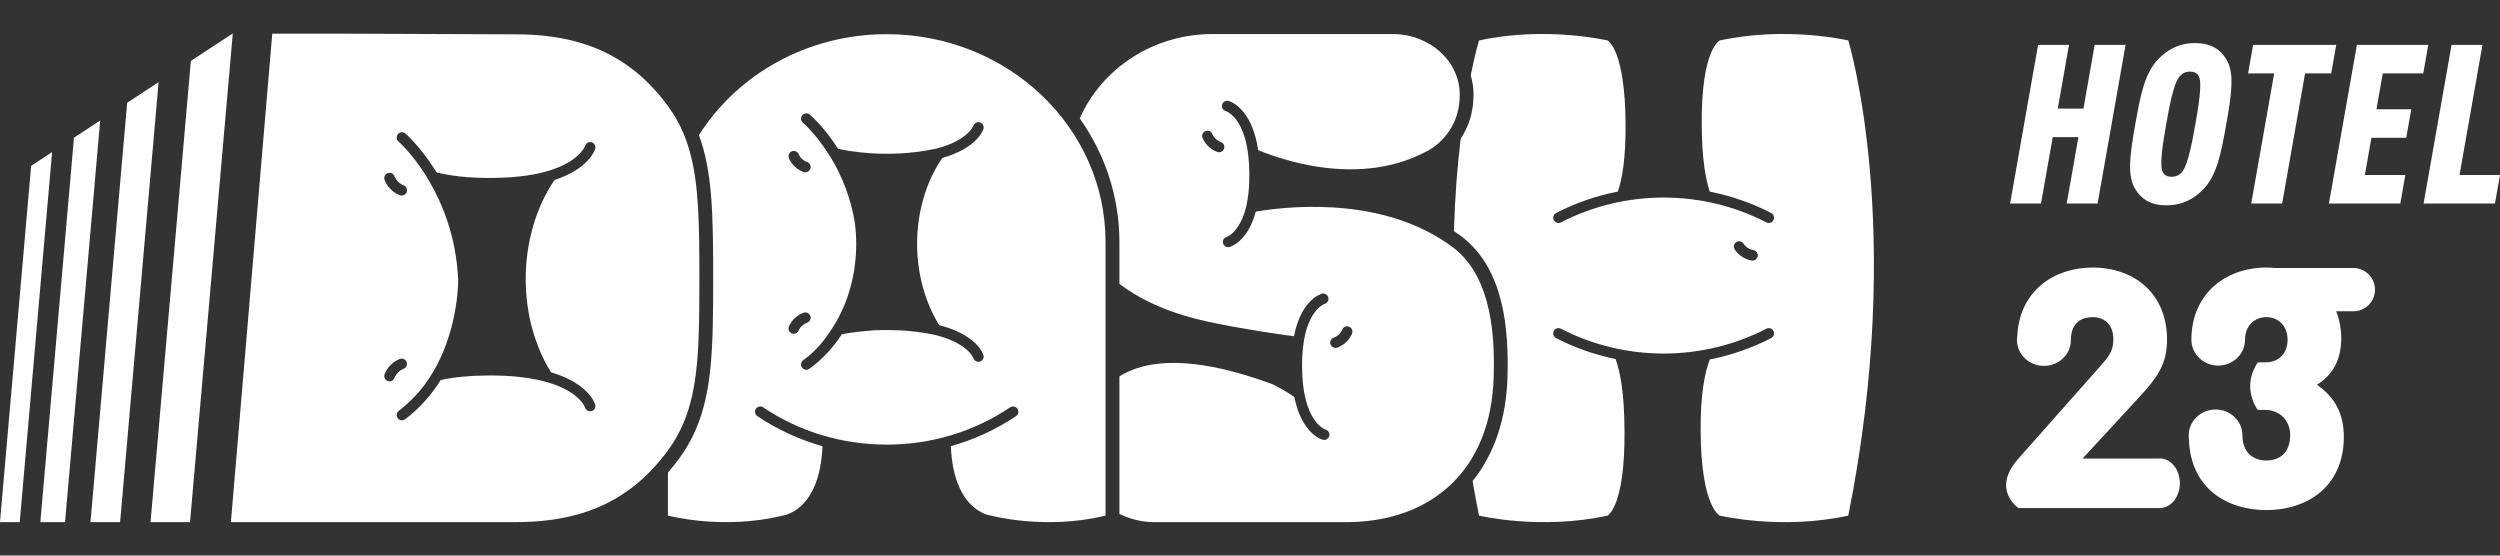 <svg xmlns:xlink="http://www.w3.org/1999/xlink" xmlns="http://www.w3.org/2000/svg" width="225" height="50"><rect width="100%" height="100%" fill="#333333" stroke="none"/><defs><symbol id="logoicon" viewBox="0 0 425.433 83.167">
	<polygon points="39.613,0 32.48,4.685 25.615,83.166 32.336,83.166 39.614,0 "></polygon>
<polygon points="21.639,11.803 15.396,83.166 20.438,83.166 26.989,8.29 "></polygon>
<polygon points="12.589,17.747 6.865,83.166 11.067,83.166 17.047,14.82 "></polygon>
<rect fill="none" width="425.433" height="83.166"></rect>
<path d="M3.37,83.026l5.497-62.834L5.3,22.534L0.008,83.026C0.004,83.074,0.002,83.12,0,83.167h3.352
	C3.358,83.12,3.365,83.074,3.37,83.026"></path>
<path d="M117.371,20.085c-0.314-1.113-0.68-2.186-1.123-3.215c-0.694-1.61-1.558-3.13-2.643-4.589
	c-1.718-2.32-3.588-4.292-5.644-5.928c-5.283-4.204-11.804-6.197-20.194-6.197L58.59,0.044H46.332l-7.039,83.122H68.25h19.517
	c8.216,0,14.64-1.915,19.863-5.94c2.187-1.688,4.166-3.741,5.975-6.186c0.022-0.027,0.039-0.057,0.061-0.086
	c1.053-1.431,1.9-2.921,2.58-4.498c2.688-6.237,2.767-13.857,2.767-24.795C119.013,32.531,118.952,25.718,117.371,20.085
	 M66.01,23.765c0.471-0.15,0.975,0.102,1.13,0.57c0.019,0.053,0.336,0.897,1.266,1.389c0.091,0.048,0.18,0.096,0.282,0.137
	c0.462,0.18,0.691,0.702,0.51,1.163c-0.133,0.34-0.45,0.547-0.792,0.565c-0.016,0.001-0.029,0.007-0.045,0.007
	c-0.108,0-0.22-0.02-0.327-0.062c-1.977-0.772-2.576-2.561-2.602-2.637C65.28,24.425,65.539,23.918,66.01,23.765 M66.287,59.207
	c-0.095,0-0.191-0.016-0.283-0.047c-0.467-0.157-0.723-0.656-0.572-1.124c0.026-0.076,0.625-1.864,2.602-2.637
	c0.123-0.048,0.249-0.064,0.372-0.057c0.343,0.016,0.659,0.226,0.792,0.565c0.181,0.462-0.048,0.984-0.51,1.164
	c-0.102,0.04-0.191,0.089-0.282,0.137c-0.938,0.497-1.252,1.352-1.267,1.391C67.01,58.972,66.661,59.207,66.287,59.207
	 M93.779,57.67c6.407,1.9,7.458,5.302,7.514,5.5c0.135,0.479-0.143,0.975-0.62,1.108c-0.082,0.024-0.165,0.035-0.245,0.035
	c-0.392,0-0.753-0.259-0.864-0.656c-0.002-0.007-0.054-0.151-0.194-0.388c-0.489-0.825-2.071-2.771-6.523-3.995
	c-1.803-0.496-4.078-0.874-6.942-1.009c-0.759-0.036-1.556-0.058-2.398-0.058h-0.293c-0.142,0-0.276,0.006-0.416,0.007
	c-2.959,0.022-5.572,0.278-7.802,0.771c-0.01,0.016-0.02,0.031-0.029,0.046c-0.169,0.272-0.346,0.541-0.528,0.811
	c-1.421,2.094-3.214,4.094-5.49,5.817c-0.163,0.123-0.353,0.183-0.541,0.183c-0.273,0-0.541-0.123-0.718-0.357
	c-0.3-0.396-0.222-0.959,0.174-1.258c0.186-0.142,0.362-0.289,0.542-0.436c1.376-1.112,2.561-2.342,3.569-3.639
	c0.093-0.12,0.18-0.243,0.27-0.364c0.056-0.075,0.112-0.149,0.168-0.225l0.006-0.009c0.131-0.181,0.257-0.359,0.381-0.54
	c0.107-0.156,0.213-0.312,0.316-0.469c0.174-0.267,0.341-0.533,0.503-0.804c0.061-0.102,0.127-0.204,0.186-0.306
	c0.851-1.462,1.525-2.954,2.065-4.408c1.395-3.765,1.868-7.274,2.025-9.332c0.087-1.15,0.077-1.848,0.077-1.88
	c-0.004-0.073-0.014-0.14-0.018-0.212c-0.377-7.031-2.614-12.545-4.896-16.442c0.001,0,0.001,0,0.002,0.001
	c-0.005-0.008-0.009-0.015-0.013-0.022c-0.232-0.394-0.46-0.772-0.69-1.132c-0.209-0.328-0.419-0.66-0.625-0.96
	c-0.043-0.065-0.084-0.117-0.128-0.18c-0.038-0.055-0.075-0.103-0.113-0.158c-0.196-0.279-0.394-0.562-0.582-0.813
	c-1.049-1.403-1.946-2.375-2.503-2.938c-0.349-0.352-0.574-0.557-0.587-0.568c-0.376-0.325-0.417-0.893-0.092-1.268
	c0.327-0.376,0.895-0.414,1.267-0.091c0.187,0.162,2.32,2.064,4.641,5.591c0.212,0.321,0.423,0.639,0.637,0.988
	c0.007,0.011,0.014,0.025,0.021,0.036c2.476,0.626,5.454,0.945,8.91,0.945h0.301c0.033,0,0.062-0.001,0.095-0.001
	c0.189,0,0.369-0.005,0.554-0.007c4.044-0.049,7.051-0.547,9.272-1.228c4.041-1.237,5.5-3.067,5.957-3.843
	c0.131-0.225,0.179-0.362,0.182-0.37c0.134-0.477,0.629-0.756,1.109-0.621c0.477,0.134,0.755,0.63,0.62,1.108
	c-0.054,0.192-1.047,3.384-6.92,5.31c-3.119,4.522-4.912,10.632-4.912,16.831C89.46,47.61,90.998,53.236,93.779,57.67"></path>
<path d="M150.887,0.128c-13.565,0-25.432,6.889-31.945,17.181c2.295,6.226,2.421,13.477,2.421,24.372
	c0,11.692-0.142,19.19-2.959,25.726c-0.785,1.821-1.737,3.475-2.913,5.056c-0.593,0.801-1.204,1.545-1.826,2.263v7.325
	c0,0,9.336,2.51,19.519,0c0.003-0.001,6.317-0.644,6.78-11.805c-3.934-1.115-7.674-2.822-11.087-5.118
	c-0.412-0.276-0.521-0.836-0.244-1.247c0.276-0.412,0.834-0.521,1.247-0.245c6.162,4.147,13.426,6.338,21.007,6.338
	s14.843-2.19,21.007-6.338c0.414-0.275,0.971-0.167,1.247,0.245c0.277,0.411,0.168,0.971-0.244,1.247
	c-3.413,2.296-7.154,4.002-11.087,5.118c0.461,11.157,6.791,11.801,6.803,11.805c0,0,9.336,2.51,19.52,0V35.5
	C188.133,15.965,171.458,0.128,150.887,0.128 M134.783,20.047c0.466-0.162,0.975,0.08,1.141,0.543
	c0.021,0.054,0.368,0.911,1.44,1.302c0.466,0.169,0.707,0.685,0.537,1.151c-0.133,0.365-0.477,0.592-0.843,0.592
	c-0.102,0-0.207-0.017-0.308-0.055c-1.907-0.692-2.494-2.319-2.519-2.388C134.068,20.724,134.315,20.211,134.783,20.047
	 M135.08,51.119c-0.099,0-0.199-0.017-0.297-0.051c-0.468-0.164-0.715-0.677-0.552-1.146c0.025-0.068,0.612-1.694,2.519-2.388
	c0.47-0.17,0.983,0.072,1.151,0.538c0.17,0.465-0.071,0.98-0.537,1.149c-1.097,0.399-1.433,1.284-1.436,1.294
	C135.799,50.886,135.451,51.119,135.08,51.119 M166.747,55.848c-0.084,0.024-0.168,0.035-0.251,0.035
	c-0.39,0-0.749-0.255-0.862-0.646c-0.002-0.006-0.082-0.21-0.307-0.525c-0.594-0.831-2.234-2.462-6.382-3.439
	c-1.892-0.396-3.883-0.646-5.9-0.748c-0.645-0.028-1.31-0.047-2.022-0.047h-0.27c-0.226,0-0.442,0.008-0.663,0.011
	c-0.408,0.007-0.817,0.009-1.224,0.029c-0.04,0.002-0.078,0.005-0.118,0.006c-0.336,0.017-0.665,0.061-0.999,0.087
	c-0.747,0.057-1.49,0.132-2.225,0.224c-0.764,0.104-1.526,0.215-2.267,0.361c-1.371,2.114-3.16,4.146-5.511,5.871
	c-0.16,0.116-0.346,0.174-0.53,0.174c-0.277,0-0.549-0.127-0.726-0.368c-0.293-0.4-0.207-0.962,0.194-1.256
	c0.183-0.134,0.354-0.276,0.53-0.414c0.128-0.101,0.261-0.198,0.385-0.3c1.62-1.347,2.949-3.009,4.063-4.797l0.111-0.178
	c2.537-3.944,3.934-8.956,3.934-14.111c0-1.257-0.092-2.498-0.252-3.719c-0.756-4.458-2.34-8.08-3.974-10.812
	c-0.075-0.11-0.14-0.228-0.216-0.336l-1.243-1.891c-1.329-1.84-2.504-3.038-3.054-3.562c-0.051-0.048-0.094-0.088-0.134-0.126
	c-0.024-0.021-0.048-0.044-0.067-0.061c-0.029-0.026-0.058-0.053-0.077-0.07c-0.022-0.02-0.05-0.044-0.053-0.047
	c-0.38-0.319-0.43-0.886-0.112-1.266c0.321-0.382,0.888-0.43,1.268-0.111c0.186,0.158,2.487,2.126,4.827,5.822
	c0.636,0.137,1.284,0.255,1.94,0.358c0.654,0.102,1.315,0.188,1.983,0.258c4.249,0.449,8.726,0.238,12.754-0.644
	c3.907-0.993,5.471-2.567,6.042-3.374c0.218-0.307,0.297-0.506,0.3-0.516c0.156-0.464,0.657-0.727,1.123-0.58
	c0.466,0.146,0.734,0.63,0.596,1.1c-0.051,0.178-1.036,3.255-7.005,4.953c-2.76,4.03-4.286,9.206-4.286,14.624
	c0,5.034,1.34,9.924,3.765,13.824c6.432,1.661,7.474,4.909,7.526,5.095C167.499,55.21,167.224,55.709,166.747,55.848"></path>
<path d="M314.527,1.199L314.527,1.199c0,0-10.456-2.476-21.864,0c0,0-3.178,1.468-3.075,14.298c0.029,5.897,0.682,9.38,1.377,11.428
	c3.649,0.727,7.179,1.941,10.446,3.639c0.44,0.229,0.612,0.771,0.383,1.211c-0.227,0.44-0.767,0.614-1.212,0.383
	c-5.321-2.765-11.364-4.226-17.475-4.226c-6.111,0-12.154,1.462-17.476,4.227c-0.133,0.069-0.273,0.101-0.413,0.101
	c-0.325,0-0.639-0.176-0.799-0.484c-0.228-0.44-0.057-0.982,0.383-1.212c3.287-1.708,6.84-2.928,10.512-3.652
	c0.713-2.056,1.36-5.546,1.313-11.452c-0.063-12.83-3.075-14.261-3.075-14.261s-10.457-2.476-21.864,0c0,0-0.63,2.063-1.41,5.927
	c0.306,1.047,0.483,2.141,0.483,3.276c0,3.236-0.969,5.687-2.19,7.505c-0.537,4.451-0.975,9.726-1.153,15.727
	c0.41,0.278,0.82,0.557,1.221,0.858c7.509,5.626,8.104,16.366,7.898,23.956c-0.192,7.084-2.244,13.141-5.941,17.729
	c0.337,1.935,0.692,3.887,1.093,5.878c0,0,10.457,2.502,21.864,0c0,0,3-1.482,2.897-14.447c-0.032-6.64-0.789-10.246-1.521-12.191
	c-3.532-0.735-6.954-1.923-10.126-3.572c-0.439-0.228-0.61-0.771-0.383-1.212c0.229-0.439,0.77-0.613,1.212-0.382
	c5.321,2.764,11.364,4.225,17.476,4.225c6.11,0,12.153-1.461,17.475-4.225c0.446-0.233,0.985-0.058,1.212,0.382
	c0.229,0.441,0.058,0.983-0.383,1.211c-3.268,1.699-6.796,2.913-10.443,3.639c-0.817,2.08-1.615,5.752-1.563,12.163
	c0.062,12.965,3.258,14.41,3.258,14.41s10.457,2.502,21.864,0C324.342,33.233,314.527,1.199,314.527,1.199 M298.386,38.652
	c-0.103,0.018-0.209,0.019-0.316-0.001c-2.002-0.361-2.867-1.884-2.903-1.948c-0.24-0.435-0.083-0.982,0.351-1.222
	c0.434-0.24,0.975-0.086,1.218,0.341c0.028,0.049,0.523,0.856,1.654,1.06c0.488,0.088,0.813,0.556,0.726,1.044
	C299.044,38.306,298.745,38.588,298.386,38.652"></path>
<path d="M247.228,36.389c-10.967-8.216-26.084-7.317-33.529-6.066c-1.375,5.139-4.307,5.984-4.469,6.026
	c-0.077,0.02-0.153,0.029-0.229,0.029c-0.398,0-0.762-0.267-0.868-0.672c-0.125-0.481,0.162-0.971,0.643-1.096
	c0.023-0.008,3.922-1.298,3.829-10.709c-0.04-9.429-3.943-10.661-3.983-10.671c-0.482-0.12-0.774-0.607-0.655-1.089
	c0.121-0.48,0.609-0.774,1.088-0.655c0.187,0.046,3.975,1.098,5.054,8.384c0.602,0.243,1.279,0.504,2.043,0.77
	c0.316,0.113,0.648,0.224,0.991,0.336c1.619,0.529,3.505,1.048,5.568,1.445c5.591,1.074,12.486,1.241,18.919-1.781
	c0.03-0.013,0.061-0.027,0.09-0.041c0.304-0.132,0.597-0.282,0.882-0.439c0.017-0.008,0.03-0.015,0.047-0.022
	c0,0,5.762-2.521,5.762-9.721c0-5.694-5.115-10.308-11.424-10.308h-29.907c-0.127,0-0.253,0.005-0.379,0.008
	c-0.126-0.003-0.252-0.008-0.38-0.008c-10.143,0-18.864,5.929-22.578,14.355c4.262,6.017,6.753,13.262,6.753,21.051v7.105
	c2.719,2.09,7.515,4.832,15.232,6.472c6.168,1.31,12.245,2.148,14.476,2.437c1.204-6.227,4.577-7.189,4.751-7.235
	c0.478-0.123,0.971,0.16,1.096,0.643c0.126,0.48-0.162,0.971-0.642,1.096c-0.024,0.009-3.922,1.297-3.829,10.708
	c0.039,9.419,3.959,10.664,3.998,10.677c0.47,0.136,0.754,0.626,0.626,1.099c-0.107,0.4-0.464,0.667-0.86,0.667
	c-0.069,0-0.142-0.008-0.215-0.026c-0.176-0.044-3.588-0.979-4.866-7.267c-1.429-1.051-3.543-2.122-3.552-2.124
	c-0.415-0.176-1.984-0.727-2.346-0.833c-2.324-0.789-4.473-1.401-6.455-1.849c-8.431-1.908-13.882-0.926-17.414,1.277v23.4
	c1.797,0.886,3.829,1.406,5.908,1.406h32.788h0.23c0.211,0,0.421-0.008,0.629-0.018c13.36-0.34,23.698-8.597,24.136-24.753
	C254.351,52.319,254.128,41.558,247.228,36.389 M205.185,16.602c0.468-0.161,0.975,0.086,1.138,0.549
	c0.02,0.053,0.367,0.935,1.444,1.333c0.466,0.172,0.703,0.69,0.531,1.155c-0.135,0.362-0.477,0.586-0.843,0.586
	c-0.104,0-0.209-0.017-0.311-0.055c-1.909-0.706-2.494-2.357-2.518-2.426C204.465,17.273,204.715,16.763,205.185,16.602
	 M230.097,51.035c-0.023,0.07-0.608,1.722-2.518,2.428c-0.104,0.038-0.208,0.055-0.313,0.055c-0.364,0-0.708-0.223-0.843-0.586
	c-0.172-0.465,0.066-0.983,0.531-1.155c1.099-0.407,1.438-1.313,1.441-1.323c0.16-0.471,0.671-0.72,1.141-0.559
	S230.258,50.566,230.097,51.035"></path>
<polygon points="351.697,28.947 353.689,17.648 349.319,17.648 347.326,28.947 342.067,28.947 346.828,1.95 352.088,1.95 
	350.176,12.795 354.546,12.795 356.459,1.95 361.718,1.95 356.956,28.947 "></polygon>
<path d="M374.937,26.52c-1.452,1.518-3.406,2.73-6.259,2.73c-2.852,0-4.377-1.212-5.295-2.73c-1.445-2.312-0.928-5.877-0.012-11.071
	c0.916-5.196,1.655-8.759,3.915-11.073c1.453-1.516,3.407-2.729,6.26-2.729c2.851,0,4.379,1.213,5.297,2.729
	c1.442,2.314,0.926,5.877,0.01,11.073C377.937,20.643,377.196,24.208,374.937,26.52 M374.28,7.562
	c-0.188-0.606-0.628-1.062-1.591-1.062s-1.561,0.456-1.965,1.062c-0.851,1.251-1.52,4.626-2.094,7.887
	c-0.576,3.26-1.097,6.634-0.688,7.886c0.19,0.607,0.627,1.062,1.591,1.062c0.963,0,1.562-0.455,1.965-1.062
	c0.85-1.252,1.519-4.626,2.095-7.886C374.169,12.188,374.689,8.813,374.28,7.562"></path>
<polygon points="392.263,6.803 388.359,28.947 383.1,28.947 387.004,6.803 382.56,6.803 383.416,1.949 397.564,1.949 396.708,6.803 
	"></polygon>
<polygon points="396.32,28.947 401.081,1.95 413.229,1.95 412.373,6.803 405.483,6.803 404.406,12.908 410.334,12.908 
	409.477,17.761 403.551,17.761 402.435,24.093 409.323,24.093 408.468,28.947 "></polygon>
<polygon points="412.429,28.947 417.19,1.95 422.449,1.95 418.544,24.093 425.433,24.093 424.576,28.947 "></polygon>
<path d="M400.478,39.92h-13.32c-0.489-0.047-0.984-0.076-1.491-0.076c-7.071,0-12.75,4.617-12.75,12.256h0.002
	c0,0.006-0.001,0.011-0.001,0.018c0,2.434,2.043,4.406,4.563,4.406s4.563-1.973,4.563-4.406c0-0.007-0.001-0.012-0.001-0.018h0.004
	c0-2.451,1.726-3.82,3.619-3.82c1.893,0,3.619,1.312,3.619,3.876c0,1.825-1.059,3.82-3.786,3.82h-1.281
	c-2.918,4.332,0,8.094,0,8.094h1.281c2.45,0,4.23,1.825,4.23,4.276c0,2.906-1.67,4.332-4.063,4.332
	c-2.275,0-4.051-1.416-4.063-4.247c0-0.01,0.001-0.018,0.001-0.026c0-2.432-2.047-4.405-4.571-4.405
	c-2.526,0-4.573,1.974-4.573,4.405c0,0.139,0.009,0.275,0.021,0.41c0.198,8.813,6.718,12.299,13.186,12.299
	c6.959,0,13.194-3.99,13.194-12.483c0-4.846-2.395-7.297-4.565-8.836c2.004-1.311,4.12-3.477,4.12-7.924
	c0-1.656-0.312-3.197-0.869-4.591h2.932c2.032,0,3.681-1.648,3.681-3.68C404.158,41.567,402.51,39.92,400.478,39.92"></path>
<path d="M367.545,72.322c-0.07,0-0.136,0.01-0.203,0.015h-12.938l9.465-10.261c3.173-3.421,4.899-5.7,4.899-9.977
	c0-7.638-5.346-12.256-12.694-12.256c-6.698,0-12.452,4.133-12.788,11.669c-0.034,0.215-0.056,0.433-0.056,0.657
	c0,2.433,2.055,4.406,4.591,4.406s4.592-1.974,4.592-4.406c0-0.039-0.006-0.077-0.007-0.117c0.071-2.997,2.029-3.772,3.668-3.772
	c2.339,0,3.563,1.539,3.563,3.764c0,1.71-0.557,2.734-2.005,4.332l-14.135,15.961c-4.743,5.271,0,8.436,0,8.436h24.046h0.002h0.001
	h0.077v-0.005c1.844-0.051,3.327-1.919,3.327-4.219C370.95,74.215,369.426,72.322,367.545,72.322"></path>
</symbol></defs><use xlink:href="#logoicon" alt="達煦23旅店" fill="#FFFFFF"></use></svg>